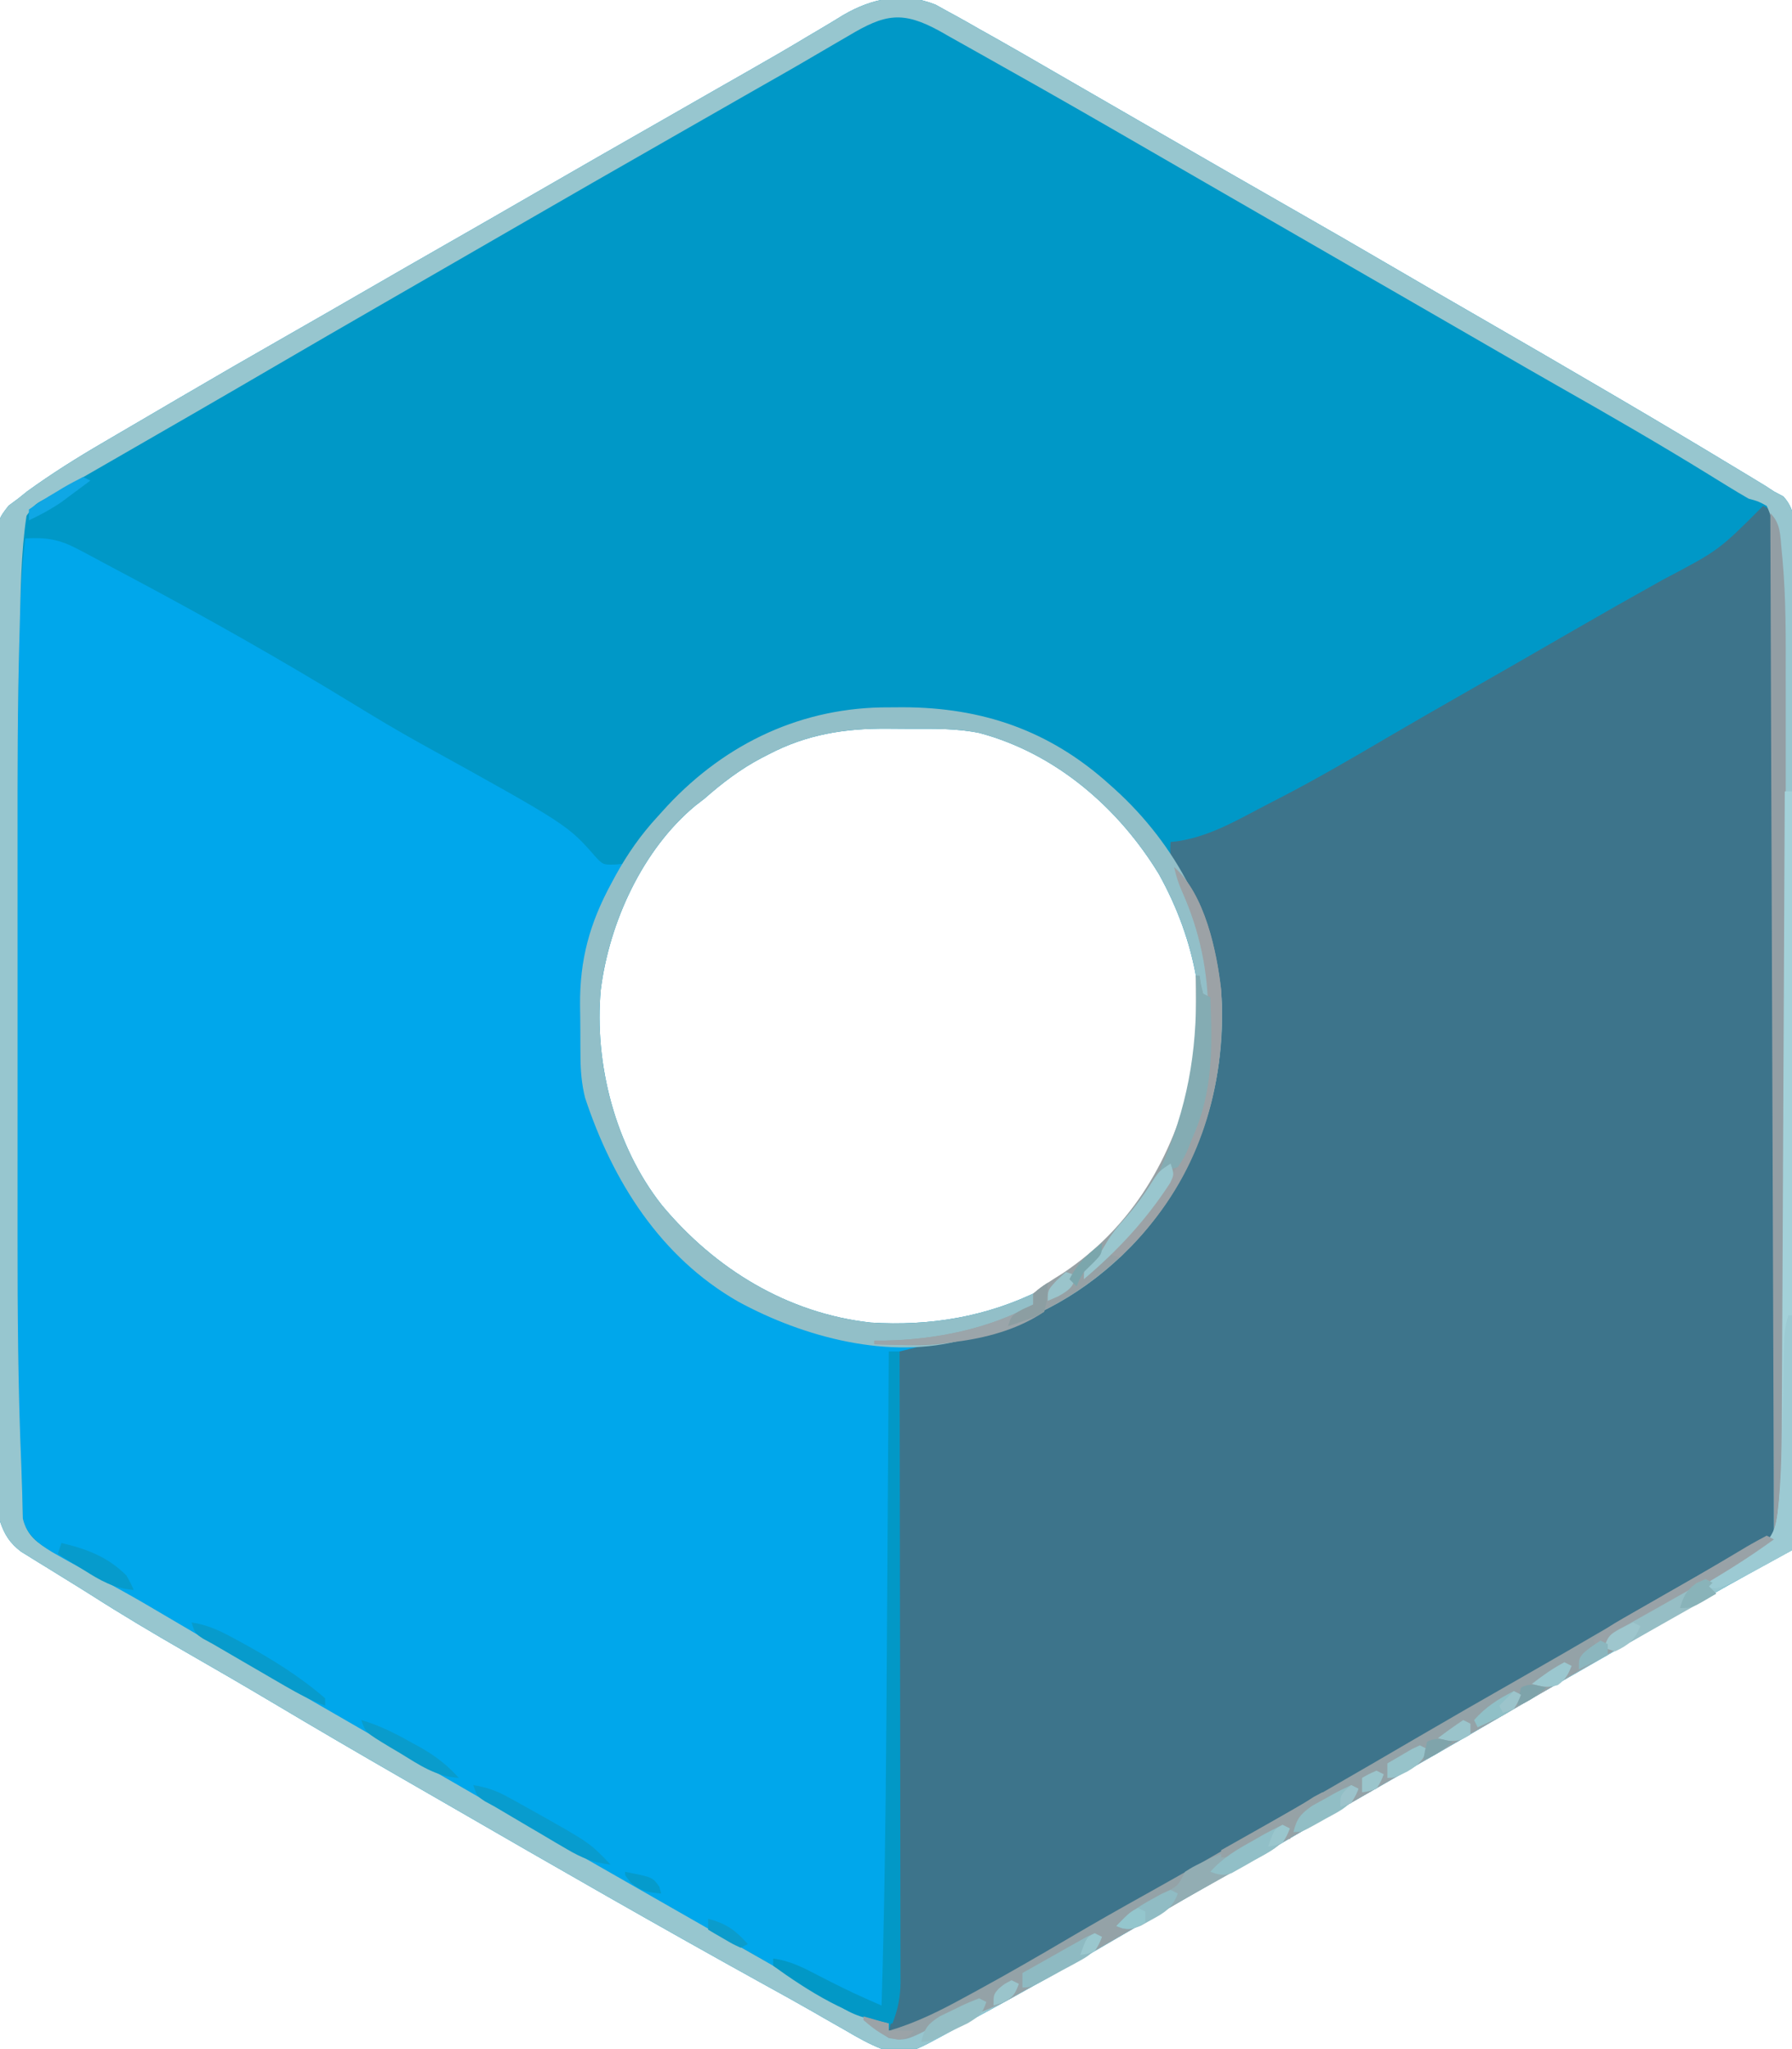 <?xml version="1.0" encoding="UTF-8"?>
<svg version="1.1" xmlns="http://www.w3.org/2000/svg" width="496" height="567">
<path d="M0 0 C1.145 0.634 2.289 1.268 3.469 1.922 C4.126 2.278 4.784 2.633 5.461 3 C7.648 4.195 9.808 5.431 11.969 6.672 C13.559 7.565 15.151 8.457 16.742 9.348 C21.197 11.859 25.625 14.413 30.048 16.979 C33.088 18.741 36.131 20.496 39.176 22.25 C46.857 26.675 54.533 31.109 62.208 35.544 C73.895 42.297 85.59 49.034 97.315 55.72 C107.586 61.577 117.827 67.482 128.032 73.453 C135.328 77.721 142.644 81.953 149.969 86.172 C162.328 93.294 174.662 100.459 186.969 107.672 C187.896 108.216 188.824 108.759 189.78 109.319 C200.406 115.554 210.99 121.857 221.531 128.234 C222.501 128.818 223.471 129.402 224.471 130.004 C225.379 130.556 226.287 131.107 227.223 131.676 C228.02 132.159 228.817 132.641 229.639 133.139 C230.408 133.645 231.177 134.151 231.969 134.672 C232.829 135.127 233.69 135.583 234.577 136.052 C238.403 140.243 237.642 144.644 237.57 150.124 C237.574 151.308 237.579 152.492 237.583 153.711 C237.59 156.998 237.574 160.283 237.549 163.569 C237.528 167.112 237.535 170.656 237.539 174.199 C237.541 180.338 237.526 186.477 237.497 192.616 C237.457 201.493 237.444 210.369 237.437 219.245 C237.427 233.646 237.393 248.047 237.346 262.448 C237.3 276.438 237.265 290.428 237.243 304.417 C237.242 305.28 237.241 306.142 237.239 307.03 C237.233 311.355 237.227 315.681 237.22 320.006 C237.169 355.895 237.08 391.783 236.969 427.672 C236.395 427.986 235.822 428.301 235.231 428.625 C232.606 430.065 229.982 431.507 227.357 432.948 C226.456 433.443 225.554 433.938 224.625 434.448 C218.179 437.989 211.799 441.616 205.469 445.359 C196.671 450.526 187.835 455.622 178.969 460.672 C170.274 465.625 161.604 470.616 152.969 475.672 C143.741 481.075 134.469 486.398 125.178 491.692 C117.081 496.307 109.011 500.963 100.969 505.672 C91.741 511.076 82.469 516.401 73.177 521.692 C66.072 525.739 58.988 529.819 51.939 533.963 C41.982 539.816 31.951 545.52 21.844 551.109 C21.25 551.439 20.656 551.768 20.044 552.108 C16.036 554.328 12.006 556.506 7.969 558.672 C7.368 559.005 6.768 559.337 6.149 559.68 C-8.008 567.511 -8.008 567.511 -15.031 565.672 C-18.525 564.298 -21.679 562.519 -24.906 560.609 C-26.853 559.503 -28.799 558.396 -30.746 557.289 C-31.767 556.7 -32.788 556.11 -33.839 555.503 C-38.215 552.993 -42.631 550.56 -47.047 548.124 C-76.432 531.899 -105.544 515.178 -134.605 498.383 C-138.896 495.903 -143.191 493.429 -147.488 490.961 C-159.681 483.953 -171.817 476.859 -183.901 469.666 C-191.8 464.971 -199.747 460.367 -207.719 455.797 C-216.598 450.697 -225.367 445.48 -233.993 439.962 C-236.356 438.466 -238.736 437.001 -241.117 435.535 C-242.859 434.456 -244.602 433.376 -246.344 432.297 C-247.164 431.796 -247.983 431.296 -248.828 430.781 C-249.592 430.304 -250.357 429.827 -251.145 429.336 C-251.823 428.918 -252.501 428.5 -253.2 428.069 C-256.298 425.705 -257.805 423.351 -259.031 419.672 C-259.126 418.108 -259.164 416.541 -259.168 414.975 C-259.173 414.004 -259.178 413.033 -259.184 412.032 C-259.184 410.962 -259.185 409.893 -259.185 408.791 C-259.19 407.657 -259.194 406.522 -259.198 405.354 C-259.212 401.533 -259.218 397.712 -259.224 393.891 C-259.231 391.16 -259.24 388.429 -259.249 385.697 C-259.273 377.488 -259.288 369.279 -259.301 361.069 C-259.305 358.751 -259.309 356.433 -259.313 354.115 C-259.338 339.725 -259.36 325.335 -259.372 310.944 C-259.375 307.612 -259.378 304.279 -259.381 300.946 C-259.382 299.703 -259.382 299.703 -259.384 298.436 C-259.396 285.008 -259.43 271.581 -259.471 258.153 C-259.514 244.373 -259.537 230.592 -259.542 216.811 C-259.546 209.072 -259.558 201.333 -259.59 193.593 C-259.618 187.004 -259.629 180.415 -259.618 173.826 C-259.613 170.463 -259.619 167.101 -259.641 163.738 C-259.663 160.094 -259.655 156.451 -259.639 152.807 C-259.653 151.742 -259.667 150.677 -259.681 149.579 C-259.604 142.409 -259.604 142.409 -256.646 138.599 C-255.783 137.963 -254.92 137.327 -254.031 136.672 C-252.819 135.697 -252.819 135.697 -251.583 134.702 C-244.729 129.728 -237.66 125.306 -230.344 121.047 C-229.16 120.352 -227.976 119.657 -226.792 118.962 C-223.787 117.198 -220.777 115.44 -217.767 113.685 C-215.067 112.109 -212.372 110.527 -209.676 108.945 C-199.52 102.996 -189.331 97.107 -179.104 91.28 C-172.065 87.269 -165.046 83.224 -158.031 79.172 C-150.208 74.653 -142.379 70.147 -134.531 65.672 C-126.83 61.279 -119.146 56.857 -111.469 52.422 C-99.449 45.479 -87.402 38.585 -75.346 31.707 C-70.609 29.003 -65.875 26.293 -61.143 23.58 C-58.216 21.903 -55.288 20.23 -52.354 18.567 C-46.585 15.293 -40.853 11.977 -35.172 8.555 C-33.511 7.575 -33.511 7.575 -31.817 6.575 C-29.744 5.351 -27.683 4.106 -25.638 2.835 C-17.592 -1.856 -8.928 -3.626 0 0 Z M-46.156 207.359 C-46.831 207.704 -47.507 208.048 -48.202 208.403 C-54.063 211.492 -59.063 215.3 -64.031 219.672 C-64.856 220.309 -65.681 220.945 -66.531 221.602 C-81.208 233.756 -90.422 254.024 -92.75 272.602 C-94.625 293.066 -88.689 315.935 -75.808 332.219 C-61.105 349.858 -41.092 362.112 -18.031 364.672 C-1.591 365.711 14.141 363.086 28.969 355.672 C30.222 355.045 30.222 355.045 31.5 354.406 C52.522 342.831 64.329 322.582 71.059 300.293 C76.214 279.782 71.868 258.801 61.719 240.547 C50.539 222.204 33.183 207.165 12.09 201.523 C5.751 200.217 -0.707 200.337 -7.15 200.356 C-9.329 200.359 -11.507 200.336 -13.686 200.311 C-25.329 200.256 -35.749 201.928 -46.156 207.359 Z " fill="#0098C7" transform="translate(259.031,1.328)"/>
<path d="M0 0 C5.984 -0.327 9.473 0.249 14.875 3.125 C15.54 3.474 16.205 3.823 16.89 4.183 C19.269 5.439 21.634 6.72 24 8 C26.003 9.065 28.007 10.129 30.012 11.191 C50.721 22.215 71.071 33.741 91.083 45.979 C97.062 49.633 103.051 53.241 109.188 56.625 C150.106 79.246 150.106 79.246 157.98 88.27 C159.971 90.319 159.971 90.319 163.25 90.25 C164.157 90.168 165.065 90.085 166 90 C165.738 90.539 165.476 91.078 165.206 91.633 C164.006 94.107 162.816 96.585 161.625 99.062 C161.006 100.334 161.006 100.334 160.375 101.631 C159.975 102.466 159.576 103.3 159.164 104.16 C158.797 104.919 158.431 105.679 158.053 106.461 C155.644 112.27 154.684 117.661 154.664 123.918 C154.657 124.656 154.651 125.395 154.644 126.156 C154.634 127.711 154.629 129.267 154.629 130.823 C154.625 133.164 154.589 135.504 154.551 137.846 C154.481 146.939 155.304 154.541 159 163 C159.478 164.11 159.478 164.11 159.966 165.243 C160.863 167.215 161.816 169.14 162.812 171.062 C163.333 172.078 163.333 172.078 163.864 173.114 C175.417 195.338 191.981 210.299 215.734 218.25 C226.963 221.367 238.407 222.211 250 223 C250 223.33 250 223.66 250 224 C247.36 224.33 244.72 224.66 242 225 C242.002 225.922 242.004 226.844 242.006 227.794 C242.05 250.228 242.083 272.662 242.104 295.096 C242.114 305.945 242.128 316.794 242.151 327.643 C242.171 337.099 242.184 346.554 242.188 356.01 C242.191 361.017 242.197 366.023 242.211 371.03 C242.225 375.743 242.229 380.456 242.226 385.169 C242.227 386.898 242.231 388.628 242.238 390.357 C242.248 392.72 242.246 395.082 242.241 397.445 C242.246 398.128 242.252 398.811 242.258 399.514 C242.232 403.706 241.52 407.1 240 411 C228.702 409.613 218.575 402.23 209.083 396.324 C203.605 392.931 198.04 389.758 192.375 386.688 C184.899 382.631 177.523 378.431 170.188 374.125 C162.33 369.513 154.443 364.964 146.5 360.5 C138.73 356.13 131.004 351.693 123.312 347.188 C114.614 342.092 105.883 337.056 97.125 332.062 C78.767 321.593 60.451 311.05 42.22 300.359 C36.657 297.104 31.068 293.901 25.449 290.742 C24.166 290.018 22.882 289.294 21.599 288.57 C19.129 287.176 16.653 285.794 14.174 284.416 C13.051 283.783 11.927 283.149 10.77 282.496 C9.775 281.941 8.781 281.386 7.757 280.814 C3.895 278.273 0.455 275.862 -0.672 271.25 C-0.698 270.178 -0.723 269.105 -0.75 268 C-0.873 263.086 -1.029 258.176 -1.238 253.265 C-2.1 232.382 -2.148 211.518 -2.134 190.62 C-2.132 185.592 -2.134 180.563 -2.136 175.534 C-2.138 167.093 -2.135 158.653 -2.13 150.212 C-2.125 140.554 -2.127 130.896 -2.132 121.237 C-2.137 112.845 -2.137 104.452 -2.135 96.06 C-2.133 91.091 -2.133 86.123 -2.136 81.155 C-2.147 62.41 -2.094 43.676 -1.554 24.938 C-1.535 24.239 -1.515 23.54 -1.495 22.82 C-1.276 15.175 -0.911 7.596 0 0 Z " fill="#00A7EB" transform="translate(7,149)"/>
<path d="M0 0 C0.99 0.495 0.99 0.495 2 1 C2.917 4.345 3.125 7.517 3.123 10.972 C3.125 11.954 3.127 12.936 3.129 13.948 C3.126 15.019 3.123 16.09 3.12 17.193 C3.122 18.909 3.122 18.909 3.123 20.659 C3.124 24.499 3.119 28.339 3.114 32.179 C3.113 34.928 3.113 37.678 3.114 40.427 C3.114 46.351 3.111 52.275 3.106 58.198 C3.098 66.763 3.095 75.328 3.094 83.892 C3.092 97.788 3.085 111.683 3.075 125.579 C3.066 139.077 3.059 152.575 3.055 166.073 C3.055 166.905 3.054 167.737 3.054 168.594 C3.053 172.769 3.052 176.943 3.05 181.117 C3.04 215.745 3.022 250.372 3 285 C2.305 285.388 1.61 285.776 0.895 286.175 C-2.322 287.971 -5.538 289.769 -8.754 291.566 C-9.846 292.176 -10.939 292.786 -12.064 293.414 C-19.399 297.516 -26.685 301.692 -33.938 305.938 C-35.044 306.585 -36.15 307.232 -37.289 307.898 C-38.154 308.406 -39.019 308.914 -39.91 309.438 C-46.216 313.132 -52.543 316.789 -58.875 320.438 C-59.955 321.06 -61.035 321.683 -62.148 322.324 C-64.338 323.586 -66.528 324.847 -68.718 326.109 C-74.147 329.237 -79.573 332.369 -85 335.5 C-87.167 336.75 -89.333 338 -91.5 339.25 C-92.573 339.869 -93.645 340.488 -94.75 341.125 C-104.5 346.75 -104.5 346.75 -107.75 348.625 C-109.916 349.874 -112.081 351.124 -114.246 352.373 C-119.686 355.512 -125.127 358.65 -130.57 361.785 C-141.022 367.807 -151.463 373.847 -161.875 379.938 C-180.424 390.773 -199.067 401.432 -217.875 411.812 C-218.496 412.155 -219.116 412.498 -219.755 412.851 C-237.113 422.431 -237.113 422.431 -242 422 C-241.676 420.841 -241.351 419.682 -241.017 418.487 C-239.996 414.381 -239.709 410.426 -239.722 406.204 C-239.713 405.092 -239.713 405.092 -239.704 403.956 C-239.687 401.494 -239.684 399.031 -239.681 396.568 C-239.672 394.794 -239.662 393.019 -239.651 391.245 C-239.623 386.444 -239.608 381.643 -239.595 376.842 C-239.58 371.818 -239.553 366.795 -239.527 361.771 C-239.481 352.266 -239.444 342.76 -239.411 333.255 C-239.372 322.43 -239.323 311.606 -239.273 300.781 C-239.169 278.521 -239.08 256.26 -239 234 C-238.109 233.779 -237.219 233.557 -236.301 233.329 C-232.954 232.493 -229.608 231.65 -226.263 230.802 C-224.824 230.438 -223.384 230.078 -221.942 229.72 C-196.469 223.388 -177.042 210.547 -163 188 C-158.397 180.032 -155.307 171.896 -153 163 C-152.773 162.131 -152.546 161.262 -152.312 160.367 C-147.805 139.894 -151.88 117.647 -163.082 100 C-164.207 97.55 -164.162 95.665 -164 93 C-163.464 92.948 -162.928 92.897 -162.375 92.844 C-154.165 91.655 -147.332 87.958 -140.109 84.118 C-138.093 83.049 -136.066 82.004 -134.035 80.965 C-123.644 75.609 -113.58 69.725 -103.504 63.805 C-96.742 59.837 -89.937 55.944 -83.125 52.062 C-72.887 46.227 -62.671 40.353 -52.471 34.451 C-44.291 29.726 -36.075 25.069 -27.821 20.474 C-12.218 12.27 -12.218 12.27 0 0 Z " fill="#3D748B" transform="translate(488,140)"/>
<path d="M0 0 C1.145 0.634 2.289 1.268 3.469 1.922 C4.126 2.278 4.784 2.633 5.461 3 C7.648 4.195 9.808 5.431 11.969 6.672 C13.559 7.565 15.151 8.457 16.742 9.348 C21.197 11.859 25.625 14.413 30.048 16.979 C33.088 18.741 36.131 20.496 39.176 22.25 C46.857 26.675 54.533 31.109 62.208 35.544 C73.895 42.297 85.59 49.034 97.315 55.72 C107.586 61.577 117.827 67.482 128.032 73.453 C135.328 77.721 142.644 81.953 149.969 86.172 C162.328 93.294 174.662 100.459 186.969 107.672 C187.896 108.216 188.824 108.759 189.78 109.319 C200.406 115.554 210.99 121.857 221.531 128.234 C222.501 128.818 223.471 129.402 224.471 130.004 C225.379 130.556 226.287 131.107 227.223 131.676 C228.02 132.159 228.817 132.641 229.639 133.139 C230.408 133.645 231.177 134.151 231.969 134.672 C232.829 135.127 233.69 135.583 234.577 136.052 C238.403 140.243 237.642 144.644 237.57 150.124 C237.574 151.308 237.579 152.492 237.583 153.711 C237.59 156.998 237.574 160.283 237.549 163.569 C237.528 167.112 237.535 170.656 237.539 174.199 C237.541 180.338 237.526 186.477 237.497 192.616 C237.457 201.493 237.444 210.369 237.437 219.245 C237.427 233.646 237.393 248.047 237.346 262.448 C237.3 276.438 237.265 290.428 237.243 304.417 C237.242 305.28 237.241 306.142 237.239 307.03 C237.233 311.355 237.227 315.681 237.22 320.006 C237.169 355.895 237.08 391.783 236.969 427.672 C236.395 427.986 235.822 428.301 235.231 428.625 C232.606 430.065 229.982 431.507 227.357 432.948 C226.456 433.443 225.554 433.938 224.625 434.448 C218.179 437.989 211.799 441.616 205.469 445.359 C196.671 450.526 187.835 455.622 178.969 460.672 C170.274 465.625 161.604 470.616 152.969 475.672 C143.741 481.075 134.469 486.398 125.178 491.692 C117.081 496.307 109.011 500.963 100.969 505.672 C91.741 511.076 82.469 516.401 73.177 521.692 C66.072 525.739 58.988 529.819 51.939 533.963 C41.982 539.816 31.951 545.52 21.844 551.109 C21.25 551.439 20.656 551.768 20.044 552.108 C16.036 554.328 12.006 556.506 7.969 558.672 C7.368 559.005 6.768 559.337 6.149 559.68 C-8.008 567.511 -8.008 567.511 -15.031 565.672 C-18.525 564.298 -21.679 562.519 -24.906 560.609 C-26.853 559.503 -28.799 558.396 -30.746 557.289 C-31.767 556.7 -32.788 556.11 -33.839 555.503 C-38.215 552.993 -42.631 550.56 -47.047 548.124 C-76.432 531.899 -105.544 515.178 -134.605 498.383 C-138.896 495.903 -143.191 493.429 -147.488 490.961 C-159.681 483.953 -171.817 476.859 -183.901 469.666 C-191.8 464.971 -199.747 460.367 -207.719 455.797 C-216.598 450.697 -225.367 445.48 -233.993 439.962 C-236.356 438.466 -238.736 437.001 -241.117 435.535 C-242.859 434.456 -244.602 433.376 -246.344 432.297 C-247.164 431.796 -247.983 431.296 -248.828 430.781 C-249.592 430.304 -250.357 429.827 -251.145 429.336 C-251.823 428.918 -252.501 428.5 -253.2 428.069 C-256.298 425.705 -257.805 423.351 -259.031 419.672 C-259.126 418.108 -259.164 416.541 -259.168 414.975 C-259.173 414.004 -259.178 413.033 -259.184 412.032 C-259.184 410.962 -259.185 409.893 -259.185 408.791 C-259.19 407.657 -259.194 406.522 -259.198 405.354 C-259.212 401.533 -259.218 397.712 -259.224 393.891 C-259.231 391.16 -259.24 388.429 -259.249 385.697 C-259.273 377.488 -259.288 369.279 -259.301 361.069 C-259.305 358.751 -259.309 356.433 -259.313 354.115 C-259.338 339.725 -259.36 325.335 -259.372 310.944 C-259.375 307.612 -259.378 304.279 -259.381 300.946 C-259.382 299.703 -259.382 299.703 -259.384 298.436 C-259.396 285.008 -259.43 271.581 -259.471 258.153 C-259.514 244.373 -259.537 230.592 -259.542 216.811 C-259.546 209.072 -259.558 201.333 -259.59 193.593 C-259.618 187.004 -259.629 180.415 -259.618 173.826 C-259.613 170.463 -259.619 167.101 -259.641 163.738 C-259.663 160.094 -259.655 156.451 -259.639 152.807 C-259.653 151.742 -259.667 150.677 -259.681 149.579 C-259.604 142.409 -259.604 142.409 -256.646 138.599 C-255.783 137.963 -254.92 137.327 -254.031 136.672 C-252.819 135.697 -252.819 135.697 -251.583 134.702 C-244.729 129.728 -237.66 125.306 -230.344 121.047 C-229.16 120.352 -227.976 119.657 -226.792 118.962 C-223.787 117.198 -220.777 115.44 -217.767 113.685 C-215.067 112.109 -212.372 110.527 -209.676 108.945 C-199.52 102.996 -189.331 97.107 -179.104 91.28 C-172.065 87.269 -165.046 83.224 -158.031 79.172 C-150.208 74.653 -142.379 70.147 -134.531 65.672 C-126.83 61.279 -119.146 56.857 -111.469 52.422 C-99.449 45.479 -87.402 38.585 -75.346 31.707 C-70.609 29.003 -65.875 26.293 -61.143 23.58 C-58.216 21.903 -55.288 20.23 -52.354 18.567 C-46.585 15.293 -40.853 11.977 -35.172 8.555 C-33.511 7.575 -33.511 7.575 -31.817 6.575 C-29.744 5.351 -27.683 4.106 -25.638 2.835 C-17.592 -1.856 -8.928 -3.626 0 0 Z M-24.219 8.609 C-25.31 9.242 -26.4 9.874 -27.524 10.526 C-29.85 11.875 -32.171 13.23 -34.487 14.594 C-39.66 17.636 -44.884 20.589 -50.101 23.555 C-53.043 25.23 -55.98 26.914 -58.918 28.598 C-63.647 31.308 -68.379 34.014 -73.113 36.715 C-87.703 45.04 -102.269 53.408 -116.813 61.813 C-122.218 64.935 -127.625 68.053 -133.031 71.172 C-134.102 71.79 -135.174 72.408 -136.277 73.045 C-141.718 76.184 -147.159 79.322 -152.602 82.457 C-163.094 88.502 -173.576 94.563 -184.031 100.672 C-198.486 109.118 -212.995 117.472 -227.505 125.822 C-229.913 127.208 -232.321 128.595 -234.729 129.982 C-236.434 130.964 -238.14 131.945 -239.845 132.926 C-240.875 133.519 -241.904 134.112 -242.965 134.723 C-243.873 135.245 -244.781 135.768 -245.717 136.306 C-249.408 138.189 -249.408 138.189 -251.686 141.403 C-253.262 151.754 -253.288 162.409 -253.585 172.86 C-253.606 173.578 -253.627 174.295 -253.649 175.034 C-254.187 193.928 -254.178 212.823 -254.166 231.723 C-254.163 236.754 -254.165 241.785 -254.167 246.816 C-254.169 255.248 -254.166 263.68 -254.162 272.112 C-254.156 281.773 -254.158 291.434 -254.163 301.096 C-254.168 309.492 -254.169 317.889 -254.166 326.286 C-254.164 331.257 -254.164 336.228 -254.168 341.198 C-254.18 362.122 -254.035 382.998 -253.143 403.905 C-252.941 408.909 -252.823 413.915 -252.703 418.922 C-251.523 423.752 -248.588 425.705 -244.552 428.212 C-241.487 429.978 -238.392 431.676 -235.281 433.359 C-233.003 434.613 -230.726 435.868 -228.449 437.125 C-227.342 437.734 -226.236 438.343 -225.095 438.971 C-221.223 441.121 -217.4 443.344 -213.594 445.609 C-206.624 449.746 -199.616 453.813 -192.594 457.859 C-190.933 458.816 -190.933 458.816 -189.239 459.793 C-186.968 461.101 -184.697 462.409 -182.426 463.716 C-176.96 466.865 -171.496 470.019 -166.031 473.172 C-163.865 474.422 -161.698 475.672 -159.531 476.922 C-146.531 484.422 -146.531 484.422 -143.282 486.297 C-141.113 487.548 -138.945 488.798 -136.777 490.049 C-131.384 493.16 -125.992 496.272 -120.602 499.387 C-105.857 507.904 -91.083 516.371 -76.293 524.81 C-70.552 528.087 -64.813 531.366 -59.075 534.648 C-55.416 536.741 -51.755 538.831 -48.086 540.906 C-42.402 544.128 -36.802 547.429 -31.281 550.922 C-22.742 556.435 -22.742 556.435 -13.031 558.672 C-13.031 559.332 -13.031 559.992 -13.031 560.672 C-8.077 560.166 -4.437 559.158 -0.066 556.785 C1.051 556.184 2.168 555.582 3.319 554.963 C4.515 554.304 5.711 553.644 6.906 552.984 C8.158 552.303 9.411 551.622 10.663 550.942 C19.57 546.083 28.359 541.029 37.097 535.874 C44.166 531.704 51.296 527.66 58.469 523.672 C68.679 517.987 78.79 512.148 88.871 506.238 C95.219 502.519 101.592 498.843 107.969 495.172 C116.277 490.387 124.569 485.576 132.844 480.734 C142.114 475.312 151.428 469.969 160.759 464.652 C168.856 460.037 176.927 455.381 184.969 450.672 C197.254 443.478 209.614 436.418 221.985 429.373 C224.209 428.105 226.432 426.836 228.655 425.566 C229.749 424.941 230.842 424.316 231.969 423.672 C232.015 388.231 232.05 352.79 232.071 317.349 C232.073 313.166 232.076 308.983 232.079 304.8 C232.079 303.967 232.08 303.134 232.08 302.276 C232.089 288.788 232.105 275.299 232.123 261.811 C232.142 247.973 232.153 234.135 232.157 220.297 C232.16 211.756 232.168 203.216 232.185 194.676 C232.195 188.821 232.198 182.966 232.196 177.112 C232.194 173.733 232.198 170.354 232.207 166.975 C232.217 163.312 232.215 159.649 232.209 155.985 C232.215 154.917 232.221 153.849 232.227 152.749 C232.207 147.721 232.177 143.308 229.969 138.672 C227.68 137.414 227.68 137.414 224.969 136.672 C223.071 135.591 221.196 134.47 219.34 133.32 C218.237 132.642 217.134 131.964 215.998 131.265 C215.414 130.904 214.829 130.543 214.228 130.171 C200.454 121.668 186.464 113.593 172.383 105.613 C166.855 102.47 161.349 99.291 155.844 96.109 C154.779 95.494 153.714 94.879 152.617 94.246 C150.473 93.008 148.33 91.769 146.187 90.531 C140.782 87.409 135.375 84.29 129.969 81.172 C127.802 79.922 125.635 78.672 123.469 77.422 C122.396 76.803 121.324 76.184 120.219 75.547 C84.469 54.922 84.469 54.922 81.218 53.046 C79.054 51.798 76.89 50.55 74.725 49.301 C69.27 46.154 63.815 43.005 58.363 39.852 C45.222 32.253 32.065 24.684 18.818 17.27 C16.859 16.171 14.902 15.068 12.947 13.96 C9.96 12.27 6.966 10.594 3.969 8.922 C3.067 8.408 2.165 7.894 1.235 7.365 C-9.266 1.554 -14.098 2.547 -24.219 8.609 Z " fill="#97C6CF" transform="translate(259.031,1.328)"/>
<path d="M0 0 C1.238 -0.008 2.476 -0.015 3.752 -0.023 C25.708 0.023 44.316 6.39 60.812 21.25 C61.323 21.706 61.834 22.162 62.36 22.632 C79.3 37.973 90.672 59.158 92.051 82.238 C92.693 107.387 84.379 130.676 67.03 149.054 C54.384 162.001 40.269 169.719 22.812 174.25 C21.737 174.586 21.737 174.586 20.641 174.93 C0.164 180.723 -23.711 174.333 -41.83 164.47 C-63.372 152.175 -76.633 131.112 -84.255 108.016 C-85.234 104.062 -85.51 100.377 -85.523 96.332 C-85.53 95.594 -85.537 94.855 -85.544 94.094 C-85.554 92.539 -85.558 90.983 -85.558 89.427 C-85.562 87.086 -85.599 84.746 -85.637 82.404 C-85.734 69.808 -82.98 59.736 -76.938 48.625 C-76.545 47.898 -76.152 47.17 -75.747 46.421 C-72.463 40.486 -68.798 35.244 -64.188 30.25 C-63.304 29.275 -62.421 28.301 -61.512 27.297 C-45.13 9.763 -23.977 -0.147 0 0 Z M-33.312 12.938 C-33.988 13.282 -34.663 13.627 -35.359 13.981 C-41.219 17.07 -46.219 20.879 -51.188 25.25 C-52.013 25.887 -52.837 26.524 -53.688 27.18 C-68.365 39.334 -77.579 59.602 -79.906 78.18 C-81.781 98.644 -75.845 121.513 -62.964 137.797 C-48.261 155.436 -28.248 167.691 -5.188 170.25 C11.252 171.289 26.984 168.664 41.812 161.25 C43.065 160.624 43.065 160.624 44.344 159.984 C65.366 148.409 77.172 128.16 83.902 105.871 C89.058 85.36 84.712 64.38 74.562 46.125 C63.383 27.782 46.027 12.743 24.934 7.102 C18.595 5.795 12.137 5.915 5.694 5.934 C3.515 5.937 1.337 5.914 -0.842 5.889 C-12.485 5.834 -22.906 7.506 -33.312 12.938 Z " fill="#92BFC8" transform="translate(246.188,195.75)"/>
<path d="M0 0 C0.99 0.495 0.99 0.495 2 1 C0.439 2.106 -1.124 3.21 -2.688 4.312 C-3.558 4.927 -4.428 5.542 -5.324 6.176 C-12.4 11 -12.4 11 -15 11 C-15.33 11.99 -15.66 12.98 -16 14 C-15.01 14.99 -15.01 14.99 -14 16 C-15.093 16.603 -15.093 16.603 -16.209 17.218 C-33.969 27.003 -33.969 27.003 -51.516 37.161 C-57.792 40.89 -64.111 44.543 -70.438 48.188 C-71.545 48.826 -72.652 49.464 -73.793 50.121 C-76.064 51.429 -78.334 52.737 -80.605 54.044 C-86.072 57.193 -91.536 60.347 -97 63.5 C-99.167 64.75 -101.333 66 -103.5 67.25 C-104.573 67.869 -105.645 68.487 -106.75 69.125 C-124.625 79.438 -124.625 79.438 -142.5 89.75 C-143.573 90.369 -144.645 90.988 -145.75 91.625 C-147.916 92.875 -150.082 94.124 -152.248 95.373 C-157.68 98.505 -163.11 101.642 -168.535 104.785 C-179.594 111.188 -190.675 117.547 -201.812 123.812 C-202.863 124.406 -203.913 124.999 -204.994 125.61 C-205.972 126.157 -206.95 126.705 -207.957 127.27 C-208.813 127.75 -209.668 128.231 -210.55 128.726 C-212.985 129.992 -215.436 131.027 -218 132 C-218 131.01 -218 130.02 -218 129 C-219.537 129.831 -219.537 129.831 -221.105 130.68 C-222.466 131.412 -223.827 132.143 -225.188 132.875 C-226.198 133.422 -226.198 133.422 -227.229 133.98 C-238.104 139.816 -238.104 139.816 -243 139 C-245.483 137.513 -247.749 135.816 -250 134 C-249.34 133.67 -248.68 133.34 -248 133 C-245.375 133.938 -245.375 133.938 -243 135 C-243 135.66 -243 136.32 -243 137 C-235.43 134.766 -228.844 131.479 -221.938 127.688 C-220.232 126.76 -220.232 126.76 -218.492 125.814 C-209.892 121.121 -201.413 116.227 -192.972 111.253 C-185.868 107.069 -178.705 103.007 -171.5 99 C-161.29 93.315 -151.179 87.476 -141.098 81.566 C-134.75 77.847 -128.376 74.171 -122 70.5 C-113.692 65.715 -105.4 60.904 -97.125 56.062 C-87.854 50.64 -78.541 45.297 -69.21 39.98 C-60.146 34.814 -51.122 29.585 -42.12 24.313 C-32.843 18.889 -23.513 13.558 -14.174 8.24 C-12.489 7.28 -12.489 7.28 -10.77 6.301 C-9.775 5.735 -8.781 5.17 -7.757 4.587 C-5.898 3.517 -4.066 2.396 -2.264 1.231 C-1.517 0.825 -0.77 0.419 0 0 Z " fill="#94A2A7" transform="translate(489,425)"/>
<path d="M0 0 C2.911 2.911 2.727 6.177 3.109 10.107 C3.193 10.95 3.277 11.793 3.364 12.661 C4.35 23.522 4.28 34.389 4.259 45.286 C4.262 47.665 4.265 50.044 4.269 52.423 C4.278 58.828 4.275 65.233 4.269 71.637 C4.266 75.649 4.266 79.661 4.268 83.673 C4.268 84.343 4.268 85.013 4.269 85.703 C4.269 87.064 4.27 88.425 4.271 89.786 C4.276 102.495 4.27 115.204 4.259 127.913 C4.25 138.78 4.252 149.646 4.261 160.513 C4.271 173.185 4.276 185.857 4.27 198.529 C4.269 199.884 4.268 201.239 4.268 202.595 C4.267 203.261 4.267 203.927 4.267 204.614 C4.265 209.275 4.268 213.935 4.273 218.596 C4.278 224.885 4.274 231.174 4.263 237.463 C4.26 239.758 4.261 242.054 4.265 244.35 C4.288 257.054 3.875 269.423 2 282 C1.67 282 1.34 282 1 282 C0.67 188.94 0.34 95.88 0 0 Z " fill="#939EA4" transform="translate(490,142)"/>
<path d="M0 0 C8.479 7.521 11.78 23.204 13 34 C14.495 59.03 7.629 82.693 -8.996 101.792 C-22.153 116.305 -37.111 125.097 -56 130 C-57.075 130.336 -57.075 130.336 -58.172 130.68 C-66.158 132.939 -74.782 132.16 -83 132 C-83 131.67 -83 131.34 -83 131 C-82.016 130.997 -81.033 130.995 -80.02 130.992 C-65.958 130.693 -51.442 127.801 -39 121 C-39 120.01 -39 119.02 -39 118 C-36.5 115.814 -33.68 114.145 -30.875 112.375 C-11.294 99.321 -0.628 80.392 5 58 C6.142 52.007 6.116 46.137 6.062 40.062 C6.058 39.092 6.053 38.122 6.049 37.123 C6.037 34.749 6.021 32.374 6 30 C6.33 30 6.66 30 7 30 C7.124 30.804 7.247 31.609 7.375 32.438 C7.684 33.706 7.684 33.706 8 35 C8.66 35.33 9.32 35.66 10 36 C8.598 26.486 6.929 17.734 3.184 8.832 C1.97 5.927 0.963 2.996 0 0 Z " fill="#96A1A5" transform="translate(325,240)"/>
<path d="M0 0 C0.99 0 1.98 0 3 0 C3.047 23.365 3.082 46.731 3.104 70.096 C3.114 80.945 3.128 91.794 3.151 102.643 C3.171 112.099 3.184 121.554 3.188 131.01 C3.191 136.017 3.197 141.023 3.211 146.03 C3.225 150.743 3.229 155.456 3.226 160.169 C3.227 161.898 3.231 163.628 3.238 165.357 C3.248 167.72 3.246 170.082 3.241 172.445 C3.246 173.128 3.252 173.811 3.258 174.514 C3.232 178.706 2.52 182.1 1 186 C-10.368 184.645 -22.773 176.667 -32 170 C-32 169.34 -32 168.68 -32 168 C-27.218 168.621 -23.465 170.613 -19.25 172.812 C-14.956 175.03 -10.661 177.181 -6.237 179.132 C-5.041 179.66 -5.041 179.66 -3.821 180.199 C-3.22 180.463 -2.619 180.728 -2 181 C-1.22 155.5 -0.866 130.002 -0.684 104.492 C-0.675 103.354 -0.675 103.354 -0.667 102.193 C-0.601 92.818 -0.541 83.442 -0.483 74.067 C-0.432 65.967 -0.378 57.867 -0.323 49.767 C-0.211 33.178 -0.104 16.589 0 0 Z " fill="#0298C6" transform="translate(246,374)"/>
<path d="M0 0 C0.66 0 1.32 0 2 0 C2 69.3 2 138.6 2 210 C-18 221 -18 221 -22 220 C-17.535 215.158 -12.662 212.397 -6.863 209.258 C-3.339 206.479 -2.571 204.276 -2 200 C-0.805 189.812 -0.829 179.62 -0.795 169.38 C-0.785 167.526 -0.775 165.672 -0.765 163.818 C-0.738 158.819 -0.717 153.82 -0.697 148.821 C-0.675 143.584 -0.647 138.347 -0.621 133.11 C-0.571 123.208 -0.526 113.306 -0.483 103.404 C-0.433 92.124 -0.378 80.845 -0.323 69.566 C-0.209 46.377 -0.102 23.189 0 0 Z " fill="#A3D1D9" transform="translate(494,219)"/>
<path d="M0 0 C0.33 0 0.66 0 1 0 C1 21.45 1 42.9 1 65 C-19 76 -19 76 -23 75 C-18.535 70.158 -13.662 67.397 -7.863 64.258 C-3.599 60.895 -3.349 57.672 -2.687 52.602 C-1.574 41.678 -1.654 30.627 -1.448 19.657 C-1.396 16.978 -1.339 14.3 -1.281 11.621 C-1.268 10.799 -1.254 9.977 -1.24 9.131 C-1.168 5.851 -1.044 3.132 0 0 Z " fill="#9CCAD3" transform="translate(495,364)"/>
<path d="M0 0 C8.479 7.521 11.78 23.204 13 34 C14.443 58.153 8.225 81.772 -7.805 100.328 C-10.141 102.946 -12.547 105.491 -15 108 C-15.99 107.67 -16.98 107.34 -18 107 C-17.527 106.585 -17.054 106.17 -16.566 105.742 C-3.6 93.66 7.575 74.087 9.368 56.364 C9.499 52.588 9.497 48.839 9.438 45.062 C9.445 43.808 9.452 42.553 9.459 41.26 C9.376 28.898 7.182 17.796 2.086 6.523 C1.146 4.339 0.49 2.32 0 0 Z " fill="#9CA2A6" transform="translate(325,240)"/>
<path d="M0 0 C0.66 0.33 1.32 0.66 2 1 C0.493 5.207 -2.015 6.483 -5.828 8.609 C-6.414 8.94 -6.999 9.27 -7.602 9.611 C-9.479 10.668 -11.364 11.709 -13.25 12.75 C-14.472 13.434 -15.693 14.119 -16.914 14.805 C-18.746 15.834 -20.58 16.86 -22.419 17.877 C-25.613 19.645 -28.775 21.451 -31.904 23.334 C-32.536 23.71 -33.169 24.086 -33.82 24.473 C-35.574 25.519 -37.32 26.578 -39.065 27.638 C-42 29 -42 29 -44.396 28.714 C-44.925 28.478 -45.454 28.243 -46 28 C-42.275 23.806 -37.75 21.487 -32.869 18.912 C-28.918 16.883 -28.918 16.883 -27 13 C-24.891 11.648 -24.891 11.648 -22.25 10.375 C-21.389 9.95 -20.528 9.524 -19.641 9.086 C-17 8 -17 8 -14.559 7.578 C-10.089 6.568 -6.496 3.801 -2.645 1.398 C-1.335 0.706 -1.335 0.706 0 0 Z " fill="#92ADB3" transform="translate(355,505)"/>
<path d="M0 0 C0.33 0 0.66 0 1 0 C1.124 0.804 1.248 1.609 1.375 2.438 C1.581 3.283 1.788 4.129 2 5 C2.66 5.33 3.32 5.66 4 6 C4.564 19.96 4.8 32.1 -1 45 C-1.518 46.311 -1.518 46.311 -2.047 47.648 C-3 49.875 -3 49.875 -5 53 C-7.625 53.695 -7.625 53.695 -10 54 C-9.529 52.875 -9.059 51.749 -8.574 50.59 C-1.54 33.419 0.52 18.449 0 0 Z " fill="#84ACB3" transform="translate(331,270)"/>
<path d="M0 0 C3.578 0.579 6.34 1.515 9.512 3.258 C10.348 3.715 11.184 4.173 12.045 4.645 C13.353 5.377 13.353 5.377 14.688 6.125 C15.581 6.621 16.474 7.118 17.394 7.629 C32.243 15.974 32.243 15.974 38 22 C33.257 21.465 30.003 20.141 25.902 17.727 C24.771 17.067 23.64 16.407 22.475 15.727 C21.295 15.026 20.116 14.326 18.938 13.625 C17.755 12.931 16.572 12.239 15.389 11.547 C12.253 9.708 9.124 7.859 6 6 C5.073 5.494 4.145 4.988 3.19 4.466 C1 3 1 3 0 0 Z " fill="#089CCE" transform="translate(131,494)"/>
<path d="M0 0 C4.504 0.607 8.124 2.412 12.062 4.562 C12.717 4.916 13.372 5.27 14.046 5.634 C22.093 10.051 30.074 14.949 37 21 C37 21.66 37 22.32 37 23 C33.094 21.549 29.602 19.72 26 17.629 C24.866 16.972 23.731 16.315 22.562 15.639 C21.375 14.947 20.187 14.255 19 13.562 C17.813 12.874 16.625 12.186 15.438 11.498 C12.288 9.671 9.141 7.842 6 6 C5.072 5.495 4.144 4.989 3.188 4.469 C1 3 1 3 0 0 Z " fill="#079BCC" transform="translate(53,449)"/>
<path d="M0 0 C1 3 1 3 -0.117 5.348 C-6.795 15.661 -14.636 24.075 -24 32 C-24 29 -24 29 -21.688 26.625 C-20.801 25.759 -19.914 24.892 -19 24 C-18.546 23.237 -18.093 22.474 -17.625 21.688 C-16.135 19.224 -14.61 17.374 -12.688 15.25 C-9.484 11.687 -6.882 7.95 -4.359 3.883 C-3 2 -3 2 0 0 Z " fill="#99C6CE" transform="translate(324,322)"/>
<path d="M0 0 C0.66 0.33 1.32 0.66 2 1 C-4.995 6.077 -12.19 10.582 -19.688 14.875 C-21.796 16.093 -23.904 17.312 -26.012 18.531 C-27.029 19.119 -28.047 19.707 -29.095 20.312 C-33.085 22.631 -37.048 24.993 -41 27.375 C-41.622 27.75 -42.244 28.125 -42.885 28.511 C-44.258 29.34 -45.629 30.17 -47 31 C-47.33 30.34 -47.66 29.68 -48 29 C-45.546 26.267 -42.869 24.625 -39.688 22.812 C-38.62 22.201 -37.553 21.589 -36.453 20.959 C-35.314 20.313 -34.174 19.666 -33 19 C-31.237 17.995 -29.475 16.989 -27.713 15.982 C-26.528 15.306 -25.342 14.63 -24.156 13.954 C-20.46 11.846 -16.785 9.703 -13.125 7.531 C-12.252 7.016 -11.38 6.5 -10.48 5.969 C-8.855 5.006 -7.232 4.037 -5.613 3.062 C-3.777 1.981 -1.892 0.981 0 0 Z " fill="#99A2A7" transform="translate(489,425)"/>
<path d="M0 0 C0.66 0.33 1.32 0.66 2 1 C1.67 1.33 1.34 1.66 1 2 C1.66 2.66 2.32 3.32 3 4 C-0.766 6.147 -4.538 8.283 -8.316 10.409 C-9.6 11.133 -10.882 11.861 -12.163 12.591 C-14.005 13.642 -15.853 14.681 -17.703 15.719 C-18.813 16.347 -19.924 16.976 -21.067 17.623 C-24 19 -24 19 -28 19 C-26.656 14.968 -24.918 14.525 -21.25 12.461 C-20.677 12.135 -20.103 11.808 -19.513 11.472 C-17.68 10.431 -15.84 9.403 -14 8.375 C-12.161 7.338 -10.324 6.298 -8.487 5.257 C-6.822 4.314 -5.153 3.378 -3.484 2.443 C-1.135 1.22 -1.135 1.22 0 0 Z " fill="#96BEC5" transform="translate(472,437)"/>
<path d="M0 0 C6.993 1.634 12.845 3.832 18 9 C19.219 11.191 19.219 11.191 20 13 C14.42 12.522 10.741 10.358 6.125 7.438 C5.437 7.013 4.748 6.588 4.039 6.15 C2.354 5.109 0.676 4.056 -1 3 C-0.67 2.01 -0.34 1.02 0 0 Z " fill="#069BCC" transform="translate(17,427)"/>
<path d="M0 0 C0.99 0.33 1.98 0.66 3 1 C-1.605 4.837 -1.605 4.837 -4.125 5.875 C-6.957 7.574 -7.716 10.046 -9 13 C-9.66 12.67 -10.32 12.34 -11 12 C-11 11.34 -11 10.68 -11 10 C-12.464 10.866 -12.464 10.866 -13.957 11.75 C-15.242 12.5 -16.527 13.25 -17.812 14 C-18.455 14.382 -19.098 14.763 -19.76 15.156 C-24.66 18 -24.66 18 -28 18 C-28 17.34 -28 16.68 -28 16 C-27.329 15.622 -26.659 15.244 -25.968 14.854 C-22.916 13.133 -19.864 11.41 -16.812 9.688 C-15.757 9.093 -14.702 8.498 -13.615 7.885 C-12.594 7.308 -11.572 6.731 -10.52 6.137 C-9.582 5.608 -8.645 5.079 -7.679 4.534 C-5.865 3.495 -4.086 2.395 -2.343 1.241 C-1.569 0.832 -0.796 0.422 0 0 Z " fill="#96A2A6" transform="translate(366,496)"/>
<path d="M0 0 C0 2.967 -0.074 5.182 -1 8 C-14.142 16.914 -32.759 17.642 -48 17 C-48 16.67 -48 16.34 -48 16 C-47.016 15.997 -46.033 15.995 -45.02 15.992 C-30.958 15.693 -16.442 12.801 -4 6 C-4 5.01 -4 4.02 -4 3 C-2 1.312 -2 1.312 0 0 Z " fill="#9BA5AA" transform="translate(290,355)"/>
<path d="M0 0 C0.66 0.33 1.32 0.66 2 1 C0.596 4.461 -0.803 5.803 -4.062 7.578 C-4.859 8.016 -5.656 8.455 -6.477 8.906 C-7.309 9.35 -8.142 9.793 -9 10.25 C-9.833 10.709 -10.665 11.168 -11.523 11.641 C-17.702 15 -17.702 15 -20 15 C-20 13.68 -20 12.36 -20 11 C-16.716 9.133 -13.421 7.284 -10.125 5.438 C-8.719 4.638 -8.719 4.638 -7.285 3.822 C-6.389 3.323 -5.493 2.823 -4.57 2.309 C-3.743 1.843 -2.915 1.376 -2.063 0.896 C-1.382 0.6 -0.701 0.305 0 0 Z " fill="#8EBAC2" transform="translate(303,535)"/>
<path d="M0 0 C5.102 1.493 9.463 3.714 14.062 6.312 C15.104 6.88 15.104 6.88 16.166 7.459 C20.447 9.861 23.698 12.363 27 16 C20.644 15.642 15.971 12.359 10.688 9.125 C9.769 8.582 8.851 8.04 7.904 7.48 C1.128 3.384 1.128 3.384 0 0 Z " fill="#099CCC" transform="translate(100,476)"/>
<path d="M0 0 C0.66 0.33 1.32 0.66 2 1 C-0.057 5.894 -3.383 7.344 -7.875 9.812 C-8.596 10.232 -9.316 10.652 -10.059 11.084 C-10.759 11.475 -11.459 11.866 -12.18 12.27 C-12.816 12.626 -13.453 12.983 -14.109 13.351 C-16.441 14.151 -17.705 13.793 -20 13 C-16.509 9.025 -12.439 6.723 -7.875 4.188 C-7.147 3.768 -6.418 3.348 -5.668 2.916 C-3.815 1.876 -1.91 0.93 0 0 Z " fill="#91BFC7" transform="translate(355,505)"/>
<path d="M0 0 C0.66 0.33 1.32 0.66 2 1 C0.529 5.535 -3.053 7.11 -7 9.25 C-7.642 9.614 -8.284 9.977 -8.945 10.352 C-13.705 13 -13.705 13 -16 13 C-15.037 9.189 -14.075 8.054 -10.812 5.727 C-9.55 5.011 -8.279 4.311 -7 3.625 C-6.358 3.258 -5.716 2.89 -5.055 2.512 C-3.409 1.599 -1.707 0.791 0 0 Z " fill="#91BEC5" transform="translate(374,494)"/>
<path d="M0 0 C0.66 0.33 1.32 0.66 2 1 C0.941 4.323 -0.131 5.079 -3.188 6.922 C-4.452 7.544 -5.723 8.153 -7 8.75 C-7.963 9.224 -7.963 9.224 -8.945 9.707 C-13.69 12 -13.69 12 -16 12 C-15.049 8.182 -14.185 7.119 -10.812 4.945 C-9.55 4.322 -8.278 3.715 -7 3.125 C-6.037 2.645 -6.037 2.645 -5.055 2.156 C-3.404 1.362 -1.704 0.672 0 0 Z " fill="#94BEC5" transform="translate(271,553)"/>
<path d="M0 0 C0.66 0.33 1.32 0.66 2 1 C0.512 5.017 -1.673 6.312 -5.375 8.312 C-6.331 8.845 -7.288 9.377 -8.273 9.926 C-11.147 11.058 -12.192 11.138 -15 10 C-12.076 6.82 -9.166 4.746 -5.375 2.688 C-4.413 2.155 -3.452 1.623 -2.461 1.074 C-1.649 0.72 -0.837 0.365 0 0 Z " fill="#90BCC4" transform="translate(324,523)"/>
<path d="M0 0 C0.66 0.33 1.32 0.66 2 1 C0.534 4.943 -1.373 6.018 -5.125 7.75 C-6.49 8.392 -6.49 8.392 -7.883 9.047 C-8.581 9.361 -9.28 9.676 -10 10 C-10.33 9.34 -10.66 8.68 -11 8 C-7.716 4.322 -4.372 2.186 0 0 Z " fill="#90C0C7" transform="translate(419,468)"/>
<path d="M0 0 C0.66 0.33 1.32 0.66 2 1 C0.944 4.284 -0.617 5.572 -3.5 7.25 C-7 9 -7 9 -9 9 C-9 7.68 -9 6.36 -9 5 C-7.547 4.136 -6.088 3.284 -4.625 2.438 C-3.407 1.724 -3.407 1.724 -2.164 0.996 C-1.45 0.667 -0.736 0.339 0 0 Z " fill="#97C3CA" transform="translate(393,483)"/>
<path d="M0 0 C0 2.967 -0.065 5.185 -1 8 C-3.285 9.363 -3.285 9.363 -6.062 10.312 C-6.982 10.639 -7.901 10.965 -8.848 11.301 C-9.558 11.532 -10.268 11.762 -11 12 C-10 9 -10 9 -6.938 7.312 C-5.968 6.879 -4.999 6.446 -4 6 C-4 5.01 -4 4.02 -4 3 C-2 1.312 -2 1.312 0 0 Z " fill="#8C9EA2" transform="translate(290,355)"/>
<path d="M0 0 C0.66 0.33 1.32 0.66 2 1 C0.296 2.277 -1.413 3.546 -3.125 4.812 C-4.076 5.52 -5.028 6.228 -6.008 6.957 C-8.912 8.94 -11.822 10.505 -15 12 C-15 11.01 -15 10.02 -15 9 C-12.566 7.259 -10.205 5.742 -7.625 4.25 C-6.926 3.826 -6.228 3.402 -5.508 2.965 C-3.712 1.905 -1.859 0.944 0 0 Z " fill="#0FA7E5" transform="translate(23,132)"/>
<path d="M0 0 C0.66 0.33 1.32 0.66 2 1 C0.555 4.809 -1.326 6.297 -5 8 C-5.99 7.67 -6.98 7.34 -8 7 C-6.884 3.653 -6.487 3.379 -3.562 1.75 C-2.387 1.173 -1.211 0.595 0 0 Z " fill="#9EC6CD" transform="translate(452,449)"/>
<path d="M0 0 C0.66 0.33 1.32 0.66 2 1 C1.67 1.33 1.34 1.66 1 2 C1.66 2.66 2.32 3.32 3 4 C-3.625 8 -3.625 8 -7 8 C-6.013 4.682 -5.313 3.235 -2.5 1.125 C-1.675 0.754 -0.85 0.383 0 0 Z " fill="#89B3B9" transform="translate(472,437)"/>
<path d="M0 0 C0.66 0.33 1.32 0.66 2 1 C1.036 3.411 0.312 4.774 -1.812 6.312 C-4.542 7.17 -6.277 6.756 -9 6 C-6.121 3.76 -3.233 1.701 0 0 Z " fill="#9BC7CF" transform="translate(433,460)"/>
<path d="M0 0 C4.993 1.277 7.576 3.173 11 7 C10.01 7.495 10.01 7.495 9 8 C6.836 7.004 6.836 7.004 4.375 5.562 C3.558 5.089 2.74 4.616 1.898 4.129 C1.272 3.756 0.645 3.384 0 3 C0 2.01 0 1.02 0 0 Z " fill="#0B9CCC" transform="translate(196,531)"/>
<path d="M0 0 C7.631 1.477 7.631 1.477 9.5 4.125 C9.665 4.744 9.83 5.362 10 6 C6.382 5.671 4.443 5.373 1.625 3 C0 1 0 1 0 0 Z " fill="#059BCC" transform="translate(173,518)"/>
<path d="M0 0 C0.66 0.33 1.32 0.66 2 1 C2 1.99 2 2.98 2 4 C-1.96 5.98 -1.96 5.98 -6 8 C-6 5 -6 5 -4.688 3.438 C-3 2 -3 2 0 0 Z " fill="#8BB6BE" transform="translate(443,454)"/>
<path d="M0 0 C0.99 0.33 1.98 0.66 3 1 C1.865 4.291 1.007 4.996 -2.125 6.75 C-3.548 7.369 -3.548 7.369 -5 8 C-5 5 -5 5 -2.5 2.312 C-1.675 1.549 -0.85 0.786 0 0 Z " fill="#9AC4CB" transform="translate(295,352)"/>
<path d="M0 0 C2.31 0.66 4.62 1.32 7 2 C7 2.66 7 3.32 7 4 C9.31 4 11.62 4 14 4 C12 6 12 6 9.812 6.438 C5.784 5.811 3.031 3.664 0 1 C0 0.67 0 0.34 0 0 Z " fill="#9BA3A7" transform="translate(239,558)"/>
<path d="M0 0 C0.66 0.33 1.32 0.66 2 1 C2 1.99 2 2.98 2 4 C-0.572 5.619 -1.677 6.044 -4.75 5.625 C-5.492 5.419 -6.235 5.213 -7 5 C-4.703 3.257 -2.401 1.601 0 0 Z " fill="#9AC4CB" transform="translate(405,476)"/>
<path d="M0 0 C0 3 0 3 -2.375 5.438 C-3.241 6.283 -4.107 7.129 -5 8 C-6.295 10.166 -6.295 10.166 -7 12 C-7.66 11.34 -8.32 10.68 -9 10 C-6.681 5.491 -3.935 3.061 0 0 Z " fill="#7BA6AC" transform="translate(305,344)"/>
<path d="M0 0 C0.66 0.33 1.32 0.66 2 1 C2 1.99 2 2.98 2 4 C-0.354 5.429 -1.48 6.087 -4.25 5.625 C-4.827 5.419 -5.405 5.213 -6 5 C-2.25 1.125 -2.25 1.125 0 0 Z " fill="#94C6CD" transform="translate(315,528)"/>
<path d="M0 0 C0.66 0.33 1.32 0.66 2 1 C0.902 3.993 0.323 4.846 -2.625 6.25 C-3.409 6.497 -4.192 6.745 -5 7 C-5 4 -5 4 -3.625 2.375 C-2 1 -2 1 0 0 Z " fill="#9AC4CB" transform="translate(280,548)"/>
<path d="M0 0 C-2.688 2.252 -4.646 3.882 -8 5 C-7.625 2.562 -7.625 2.562 -7 0 C-4.333 -1.333 -2.833 -0.671 0 0 Z " fill="#7FA4AB" transform="translate(402,482)"/>
<path d="M0 0 C-2.688 2.252 -4.646 3.882 -8 5 C-7.625 2.562 -7.625 2.562 -7 0 C-4.333 -1.333 -2.833 -0.671 0 0 Z " fill="#7EA3AA" transform="translate(428,467)"/>
<path d="M0 0 C0.66 0.33 1.32 0.66 2 1 C1.25 2.938 1.25 2.938 0 5 C-2.125 5.75 -2.125 5.75 -4 6 C-4 4.68 -4 3.36 -4 2 C-2.125 0.938 -2.125 0.938 0 0 Z " fill="#9BC5CC" transform="translate(381,490)"/>
<path d="M0 0 C0.66 0.33 1.32 0.66 2 1 C1.25 2.938 1.25 2.938 0 5 C-2.125 5.75 -2.125 5.75 -4 6 C-2.25 1.125 -2.25 1.125 0 0 Z " fill="#9AC6CD" transform="translate(355,505)"/>
<path d="M0 0 C0.66 0.33 1.32 0.66 2 1 C1.188 2.938 1.188 2.938 0 5 C-0.99 5.33 -1.98 5.66 -3 6 C-3.33 5.34 -3.66 4.68 -4 4 C-2.68 2.68 -1.36 1.36 0 0 Z " fill="#9CC4CB" transform="translate(419,468)"/>
<path d="M0 0 C0.66 0.33 1.32 0.66 2 1 C1.25 2.938 1.25 2.938 0 5 C-2.125 5.75 -2.125 5.75 -4 6 C-2.25 1.125 -2.25 1.125 0 0 Z " fill="#9AC7CE" transform="translate(303,535)"/>
<path d="M0 0 C0.66 0.33 1.32 0.66 2 1 C1.188 2.938 1.188 2.938 0 5 C-0.99 5.33 -1.98 5.66 -3 6 C-3 3 -3 3 -1.5 1.312 C-0.757 0.663 -0.757 0.663 0 0 Z " fill="#9CC3CB" transform="translate(374,494)"/>
</svg>
